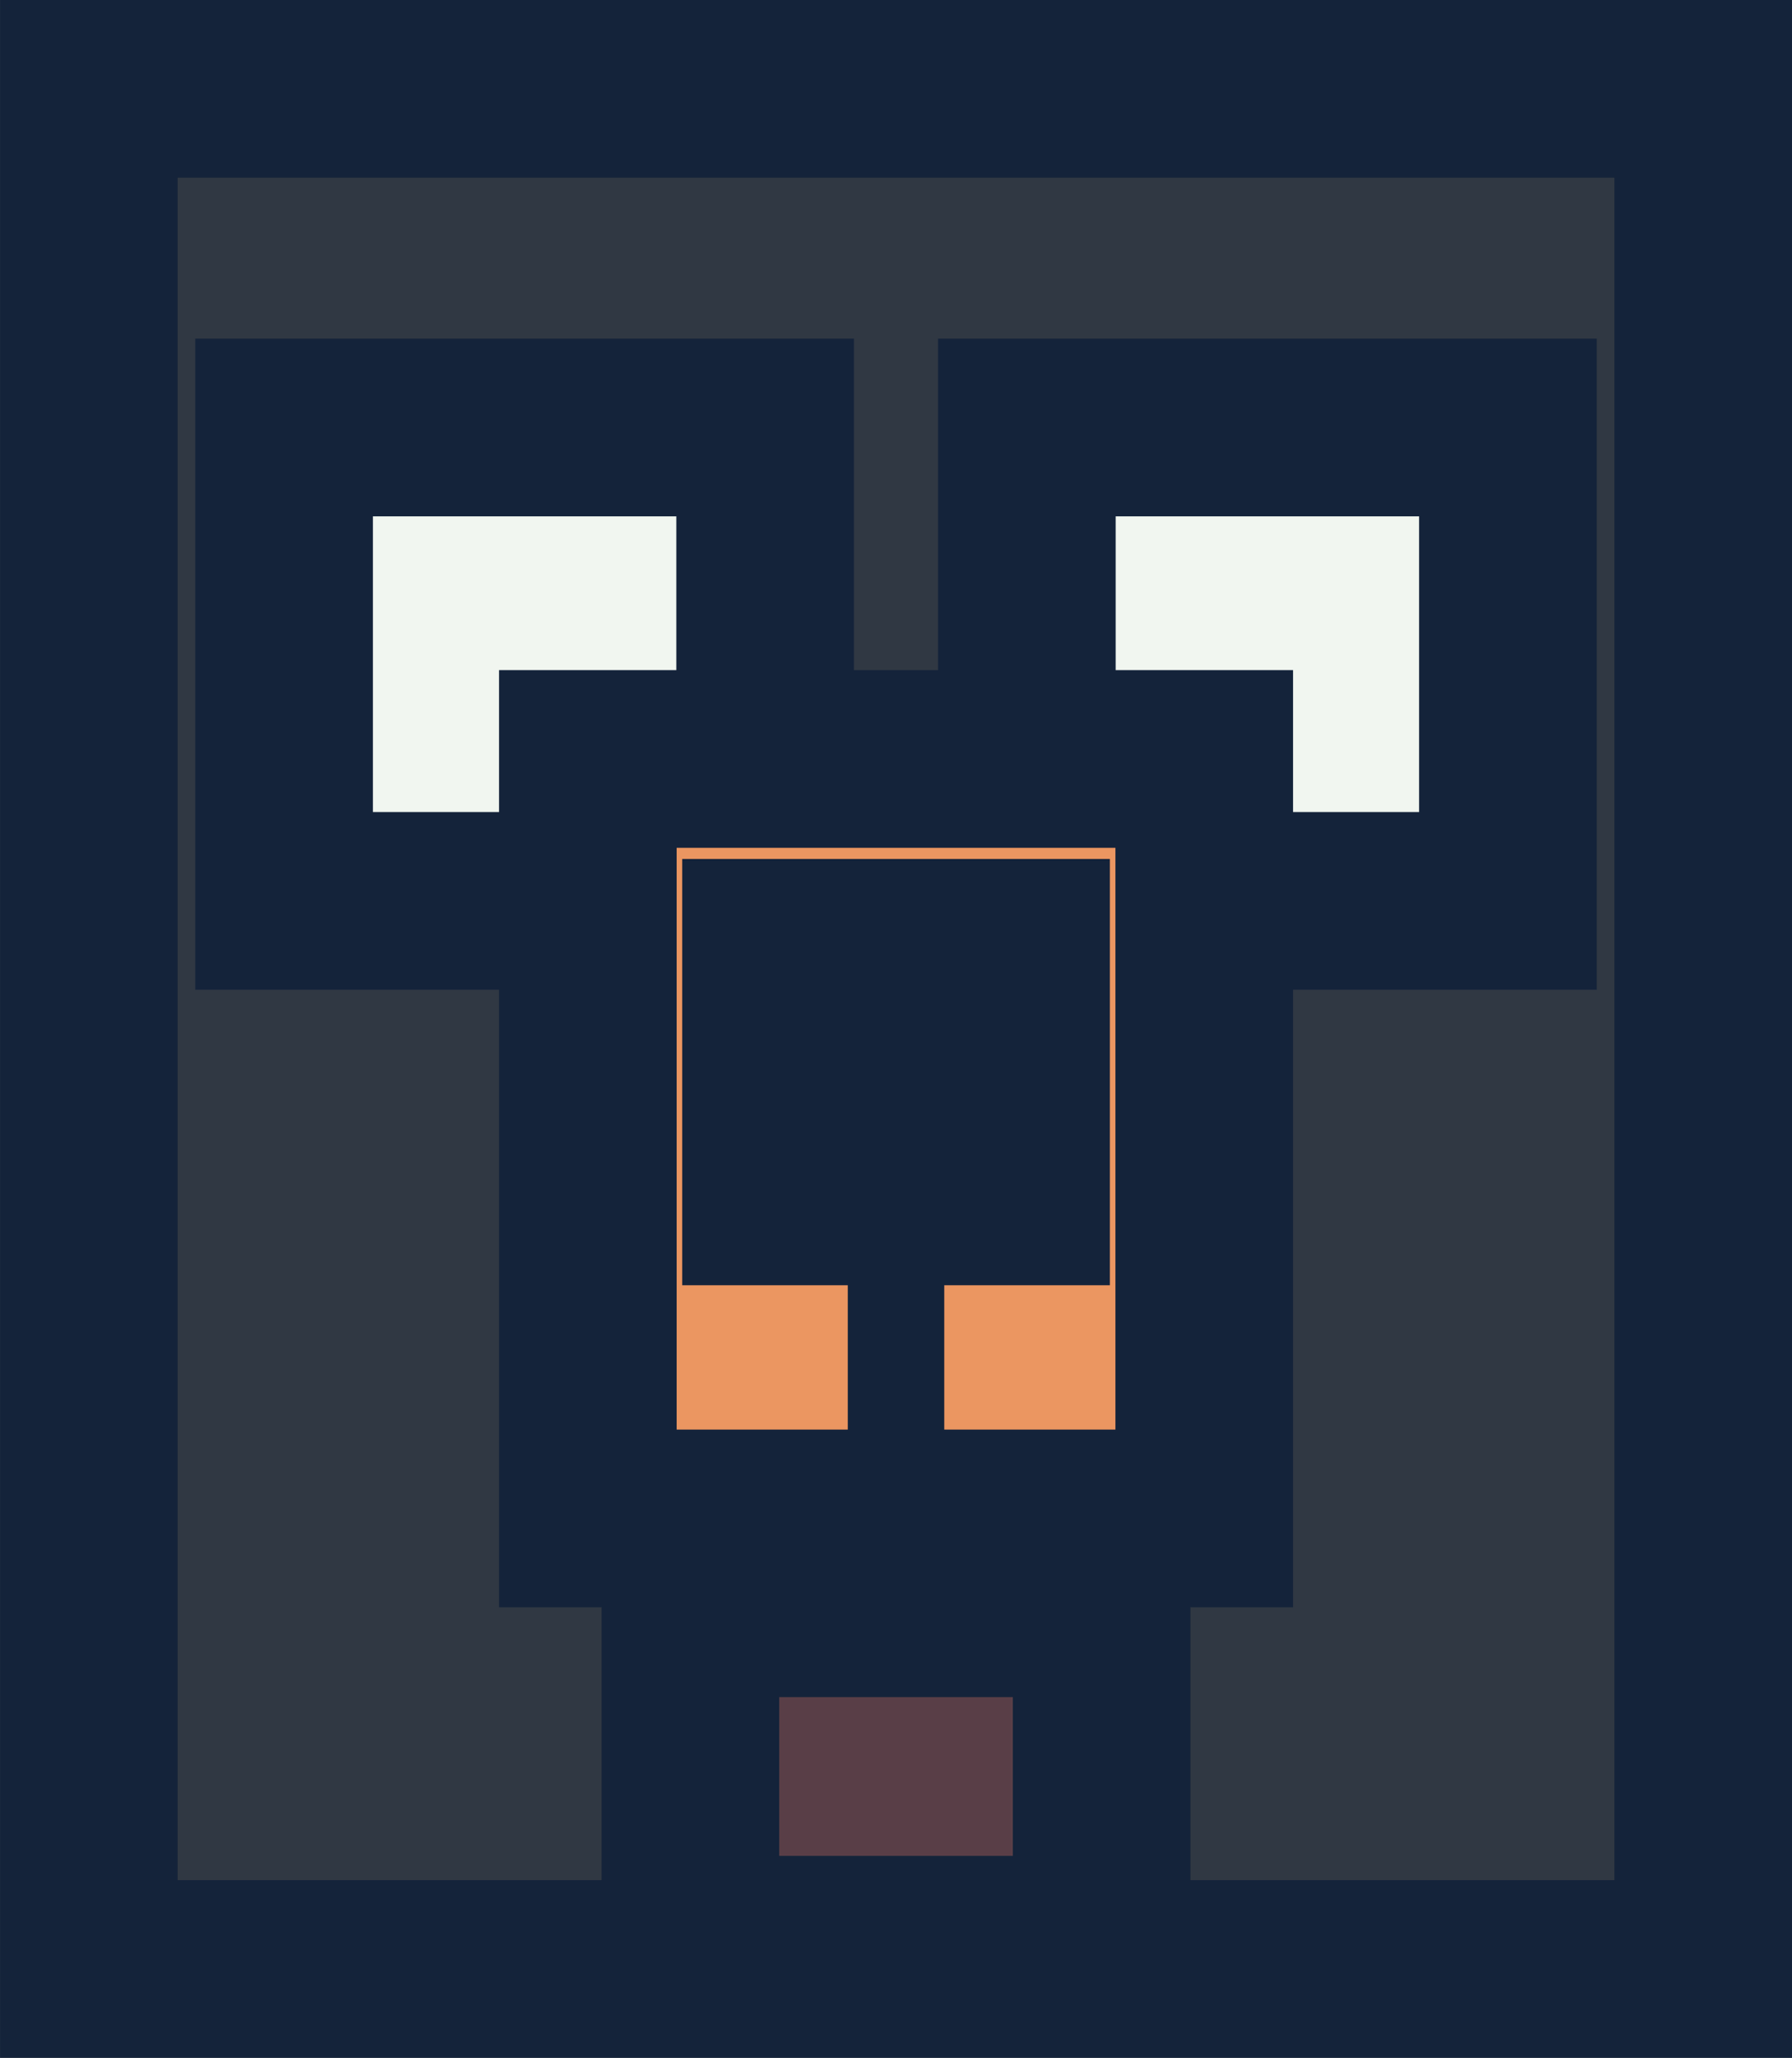 <?xml version="1.0" encoding="UTF-8" standalone="no"?>
<!-- Created with Inkscape (http://www.inkscape.org/) -->

<svg
   width="161.406"
   height="185.281"
   viewBox="0 0 42.705 49.022"
   version="1.1"
   id="svg1"
   inkscape:export-filename="bear_temp_body.png"
   inkscape:export-xdpi="96"
   inkscape:export-ydpi="96"
   inkscape:version="1.3 (0e150ed6c4, 2023-07-21)"
   sodipodi:docname="bear_temp.svg"
   xml:space="preserve"
   xmlns:inkscape="http://www.inkscape.org/namespaces/inkscape"
   xmlns:sodipodi="http://sodipodi.sourceforge.net/DTD/sodipodi-0.dtd"
   xmlns="http://www.w3.org/2000/svg"
   xmlns:svg="http://www.w3.org/2000/svg"><rect x="0" y="0" width="42.705" height="49.022" fill="#808080" stroke="none"/><sodipodi:namedview
     id="namedview1"
     pagecolor="#ffffff"
     bordercolor="#666666"
     borderopacity="1.0"
     inkscape:showpageshadow="2"
     inkscape:pageopacity="0.0"
     inkscape:pagecheckerboard="0"
     inkscape:deskcolor="#d1d1d1"
     inkscape:document-units="mm"
     inkscape:zoom="1.0436344"
     inkscape:cx="71.864247"
     inkscape:cy="324.3473"
     inkscape:window-width="1920"
     inkscape:window-height="1057"
     inkscape:window-x="1912"
     inkscape:window-y="-8"
     inkscape:window-maximized="1"
     inkscape:current-layer="layer5"
     inkscape:export-bgcolor="#ffffff00"
     showgrid="false" /><defs
     id="defs1" /><g
     inkscape:label="Layer 1"
     inkscape:groupmode="layer"
     id="layer1"
     sodipodi:insensitive="true"
     style="display:none"
     transform="translate(-26.272,-10.237)"><rect
       style="fill:#ffffff;stroke:#808080;stroke-width:2.117;stroke-linecap:square;stroke-linejoin:miter;stroke-dasharray:none;paint-order:stroke fill markers"
       id="rect4"
       width="81.063"
       height="100.707"
       x="7.094"
       y="37.546"
       rx="0"
       ry="0"
       inkscape:export-filename="..\..\barryBee\Assets\bears\temp_body.png"
       inkscape:export-xdpi="96"
       inkscape:export-ydpi="96" /><rect
       style="display:inline;fill:#ffffff;stroke:#808080;stroke-width:2.117;stroke-linecap:square;stroke-linejoin:miter;stroke-dasharray:none;paint-order:stroke fill markers"
       id="rect1"
       width="43.413"
       height="38.446"
       x="25.918"
       y="11.097"
       rx="0"
       ry="0"
       inkscape:export-filename="..\..\barryBee\Assets\bears\temp_head.png"
       inkscape:export-xdpi="96"
       inkscape:export-ydpi="96" /><rect
       style="display:inline;fill:#ffffff;stroke:#808080;stroke-width:2.117;stroke-linecap:square;stroke-linejoin:miter;stroke-dasharray:none;paint-order:stroke fill markers"
       id="rect2"
       width="13.096"
       height="18.064"
       x="19.4"
       y="2.998"
       rx="0"
       ry="0"
       inkscape:export-filename="..\..\barryBee\Assets\bears\temp_ear.png"
       inkscape:export-xdpi="96"
       inkscape:export-ydpi="96" /><rect
       style="display:inline;fill:#ffffff;stroke:#808080;stroke-width:2.117;stroke-linecap:square;stroke-linejoin:miter;stroke-dasharray:none;paint-order:stroke fill markers"
       id="rect3"
       width="13.096"
       height="18.064"
       x="62.754"
       y="2.998"
       rx="0"
       ry="0" /><rect
       style="display:inline;fill:#ffffff;stroke:#808080;stroke-width:2.117;stroke-linecap:square;stroke-linejoin:miter;stroke-dasharray:none;paint-order:stroke fill markers"
       id="rect6"
       width="33.489"
       height="27.696"
       x="45.934"
       y="55.759"
       rx="0"
       ry="0"
       inkscape:export-filename="..\..\barryBee\Assets\bears\temp_paw.png"
       inkscape:export-xdpi="96"
       inkscape:export-ydpi="96" /></g><g
     inkscape:groupmode="layer"
     id="layer2"
     inkscape:label="blackBear"
     style="display:none;fill:#303843"
     transform="translate(-26.272,-10.237)"><rect
       style="display:inline;fill:#303843;stroke:#14233a;stroke-width:4.233;stroke-linecap:square;stroke-linejoin:miter;stroke-dasharray:none;paint-order:stroke fill markers"
       id="rect15"
       width="84.403"
       height="96.024"
       x="5.708"
       y="43.832"
       inkscape:label="body"
       inkscape:export-filename="..\..\barryBee\Assets\bears\blackbear\blackbear_body.svg"
       inkscape:export-xdpi="96"
       inkscape:export-ydpi="96" /><g
       inkscape:groupmode="layer"
       id="layer4"
       inkscape:label="ears"
       style="display:inline;fill:#303843"
       inkscape:export-filename="..\..\barryBee\Assets\bears\blackbear\blackbear_ear.svg"
       inkscape:export-xdpi="96"
       inkscape:export-ydpi="96"><rect
         style="fill:#303843;stroke:#14233a;stroke-width:4.233;stroke-linecap:square;stroke-linejoin:miter;stroke-dasharray:none;paint-order:stroke fill markers"
         id="rect7"
         width="16.874"
         height="19.081"
         x="21.095"
         y="0.939"
         inkscape:label="ear_left" /><rect
         style="display:inline;fill:#303843;stroke:#14233a;stroke-width:4.233;stroke-linecap:square;stroke-linejoin:miter;stroke-dasharray:none;paint-order:stroke fill markers"
         id="rect8"
         width="16.874"
         height="19.081"
         x="57.28"
         y="0.939"
         inkscape:label="ear_right" /><rect
         style="fill:#14233a;stroke:none;stroke-width:0.497;stroke-linecap:round;stroke-linejoin:round;paint-order:stroke fill markers"
         id="rect17"
         width="11.982"
         height="13.548"
         x="23.542"
         y="3.705"
         inkscape:label="ear_left_dark" /><rect
         style="display:inline;fill:#14233a;stroke:none;stroke-width:0.497;stroke-linecap:round;stroke-linejoin:round;paint-order:stroke fill markers"
         id="rect19"
         width="11.982"
         height="13.548"
         x="59.727"
         y="3.705"
         inkscape:label="ear_right_dark" /></g><rect
       style="display:inline;fill:#14233a;stroke:none;stroke-width:0.91;stroke-linecap:round;stroke-linejoin:round;stroke-dasharray:none;paint-order:stroke fill markers"
       id="rect16"
       width="43.573"
       height="17.274"
       x="25.818"
       y="43.303"
       inkscape:label="head_shading" /><rect
       style="display:inline;fill:#303843;stroke:#14233a;stroke-width:4.233;stroke-linecap:square;stroke-linejoin:miter;stroke-dasharray:none;paint-order:stroke fill markers"
       id="rect5"
       width="38.472"
       height="44.789"
       x="28.389"
       y="12.354"
       inkscape:label="head"
       inkscape:export-filename="..\..\barryBee\Assets\bears\blackbear\blackbear_head.svg"
       inkscape:export-xdpi="96"
       inkscape:export-ydpi="96" /><g
       inkscape:groupmode="layer"
       id="layer5"
       inkscape:label="eyes"
       style="display:inline;fill:#303843"><rect
         style="display:inline;fill:#f1f6f0;stroke:#14233a;stroke-width:4.233;stroke-linecap:square;stroke-linejoin:miter;stroke-dasharray:none;paint-order:stroke fill markers"
         id="rect9"
         width="11.464"
         height="11.277"
         x="33.042"
         y="20.421"
         ry="0"
         inkscape:label="eye_left" /><rect
         style="display:inline;fill:#f1f6f0;stroke:#14233a;stroke-width:4.233;stroke-linecap:square;stroke-linejoin:miter;stroke-dasharray:none;paint-order:stroke fill markers"
         id="rect10"
         width="11.464"
         height="11.277"
         x="50.743"
         y="20.421"
         inkscape:label="eye_right" /><rect
         style="display:inline;fill:#14233a;stroke:none;stroke-width:2.146;stroke-linecap:round;stroke-linejoin:round;paint-order:stroke fill markers"
         id="rect12"
         width="3.835"
         height="7.007"
         x="33.764"
         y="24.244"
         inkscape:label="pupil_left"
         inkscape:export-filename="..\..\barryBee\Assets\bears\blackbear\blackbear_pupil.svg"
         inkscape:export-xdpi="96"
         inkscape:export-ydpi="96" /><rect
         style="display:inline;fill:#14233a;stroke:none;stroke-width:2.146;stroke-linecap:round;stroke-linejoin:round;paint-order:stroke fill markers"
         id="rect13"
         width="3.835"
         height="7.007"
         x="51.392"
         y="24.244"
         inkscape:label="pupil_right"
         inkscape:export-filename="..\..\barryBee\Assets\bears\blackbear\blackbear_pupil.svg"
         inkscape:export-xdpi="96"
         inkscape:export-ydpi="96" /></g><g
       inkscape:groupmode="layer"
       id="layer6"
       inkscape:label="muzzle_stuff"
       style="display:inline;fill:#303843"
       transform="translate(0,0.745)"><rect
         style="display:inline;fill:#eb9661;stroke:#14233a;stroke-width:4.233;stroke-linecap:square;stroke-linejoin:miter;stroke-dasharray:none;paint-order:stroke fill markers"
         id="rect11"
         width="14.689"
         height="18.092"
         x="40.281"
         y="33.139"
         inkscape:label="muzzle" /><rect
         style="display:inline;fill:#14233a;stroke:none;stroke-width:0.958;stroke-linecap:round;stroke-linejoin:round;paint-order:stroke fill markers"
         id="rect14"
         width="10.191"
         height="10.155"
         x="42.53"
         y="35.521"
         inkscape:label="nose" /><path
         style="display:inline;fill:#14233a;stroke:#14233a;stroke-width:2.299;stroke-linecap:butt;stroke-linejoin:miter;stroke-dasharray:none;stroke-opacity:1"
         d="M 47.625,44.666 V 51.283"
         id="path14"
         inkscape:label="nose_line" /></g></g><g
     inkscape:groupmode="layer"
     id="g61"
     inkscape:label="blackBearFaces"
     style="display:inline;fill:#303843"
     transform="translate(-26.272,-10.237)"><g
       inkscape:groupmode="layer"
       id="layer3"
       inkscape:label="eat"
       style="display:none"><g
         inkscape:groupmode="layer"
         id="g37"
         inkscape:label="ears"
         style="display:inline;fill:#303843"
         inkscape:export-filename="..\..\barryBee\Assets\bears\blackbear\blackbear_ear.svg"
         inkscape:export-xdpi="96"
         inkscape:export-ydpi="96"><rect
           style="fill:#303843;stroke:#14233a;stroke-width:4.233;stroke-linecap:square;stroke-linejoin:miter;stroke-dasharray:none;paint-order:stroke fill markers"
           id="rect34"
           width="16.874"
           height="19.081"
           x="21.095"
           y="0.939"
           inkscape:label="ear_left" /><rect
           style="display:inline;fill:#303843;stroke:#14233a;stroke-width:4.233;stroke-linecap:square;stroke-linejoin:miter;stroke-dasharray:none;paint-order:stroke fill markers"
           id="rect35"
           width="16.874"
           height="19.081"
           x="57.28"
           y="0.939"
           inkscape:label="ear_right" /><rect
           style="fill:#14233a;stroke:none;stroke-width:0.497;stroke-linecap:round;stroke-linejoin:round;paint-order:stroke fill markers"
           id="rect36"
           width="11.982"
           height="13.548"
           x="23.542"
           y="3.705"
           inkscape:label="ear_left_dark" /><rect
           style="display:inline;fill:#14233a;stroke:none;stroke-width:0.497;stroke-linecap:round;stroke-linejoin:round;paint-order:stroke fill markers"
           id="rect37"
           width="11.982"
           height="13.548"
           x="59.727"
           y="3.705"
           inkscape:label="ear_right_dark" /></g><rect
         style="display:inline;fill:#303843;stroke:#14233a;stroke-width:4.233;stroke-linecap:square;stroke-linejoin:miter;stroke-dasharray:none;paint-order:stroke fill markers"
         id="rect39"
         width="38.472"
         height="44.789"
         x="28.389"
         y="12.354"
         inkscape:label="head"
         inkscape:export-filename="..\..\barryBee\Assets\bears\blackbear\blackbear_head.svg"
         inkscape:export-xdpi="96"
         inkscape:export-ydpi="96" /><g
         inkscape:groupmode="layer"
         id="g43"
         inkscape:label="eyes"
         style="display:inline;fill:#303843"><rect
           style="display:inline;fill:#f1f6f0;stroke:#14233a;stroke-width:4.233;stroke-linecap:square;stroke-linejoin:miter;stroke-dasharray:none;paint-order:stroke fill markers"
           id="rect40"
           width="11.464"
           height="11.277"
           x="33.042"
           y="20.421"
           ry="0"
           inkscape:label="eye_left" /><rect
           style="display:inline;fill:#f1f6f0;stroke:#14233a;stroke-width:4.233;stroke-linecap:square;stroke-linejoin:miter;stroke-dasharray:none;paint-order:stroke fill markers"
           id="rect41"
           width="11.464"
           height="11.277"
           x="50.743"
           y="20.421"
           inkscape:label="eye_right" /><rect
           style="display:none;fill:#14233a;stroke:none;stroke-width:2.146;stroke-linecap:round;stroke-linejoin:round;paint-order:stroke fill markers"
           id="rect42"
           width="3.835"
           height="7.007"
           x="33.764"
           y="24.244"
           inkscape:label="pupil_left"
           inkscape:export-filename="..\..\barryBee\Assets\bears\blackbear\blackbear_pupil.svg"
           inkscape:export-xdpi="96"
           inkscape:export-ydpi="96" /><rect
           style="display:none;fill:#14233a;stroke:none;stroke-width:2.146;stroke-linecap:round;stroke-linejoin:round;paint-order:stroke fill markers"
           id="rect43"
           width="3.835"
           height="7.007"
           x="51.392"
           y="24.244"
           inkscape:label="pupil_right"
           inkscape:export-filename="..\..\barryBee\Assets\bears\blackbear\blackbear_pupil.svg"
           inkscape:export-xdpi="96"
           inkscape:export-ydpi="96" /></g><g
         inkscape:groupmode="layer"
         id="g45"
         inkscape:label="muzzle_stuff"
         style="display:inline;fill:#303843"
         transform="translate(0,0.745)"><rect
           style="display:inline;fill:#eb9661;stroke:#14233a;stroke-width:4.233;stroke-linecap:square;stroke-linejoin:miter;stroke-dasharray:none;paint-order:stroke fill markers"
           id="rect44"
           width="14.689"
           height="18.092"
           x="40.281"
           y="33.139"
           inkscape:label="muzzle" /><rect
           style="display:inline;fill:#14233a;stroke:none;stroke-width:0.958;stroke-linecap:round;stroke-linejoin:round;paint-order:stroke fill markers"
           id="rect45"
           width="10.191"
           height="10.155"
           x="42.53"
           y="35.521"
           inkscape:label="nose" /><path
           style="display:inline;fill:#14233a;stroke:#14233a;stroke-width:2.299;stroke-linecap:butt;stroke-linejoin:miter;stroke-dasharray:none;stroke-opacity:1"
           d="M 47.625,44.666 V 51.283"
           id="path45"
           inkscape:label="nose_line" /></g></g><g
       inkscape:groupmode="layer"
       id="g72"
       inkscape:label="munch"
       style="display:inline"><g
         inkscape:groupmode="layer"
         id="g64"
         inkscape:label="ears"
         style="display:none;fill:#303843"
         inkscape:export-filename="..\..\barryBee\Assets\bears\blackbear\blackbear_ear.svg"
         inkscape:export-xdpi="96"
         inkscape:export-ydpi="96"><rect
           style="fill:#303843;stroke:#14233a;stroke-width:4.233;stroke-linecap:square;stroke-linejoin:miter;stroke-dasharray:none;paint-order:stroke fill markers"
           id="rect61"
           width="16.874"
           height="19.081"
           x="21.095"
           y="0.939"
           inkscape:label="ear_left" /><rect
           style="display:inline;fill:#303843;stroke:#14233a;stroke-width:4.233;stroke-linecap:square;stroke-linejoin:miter;stroke-dasharray:none;paint-order:stroke fill markers"
           id="rect62"
           width="16.874"
           height="19.081"
           x="57.28"
           y="0.939"
           inkscape:label="ear_right" /><rect
           style="fill:#14233a;stroke:none;stroke-width:0.497;stroke-linecap:round;stroke-linejoin:round;paint-order:stroke fill markers"
           id="rect63"
           width="11.982"
           height="13.548"
           x="23.542"
           y="3.705"
           inkscape:label="ear_left_dark" /><rect
           style="display:inline;fill:#14233a;stroke:none;stroke-width:0.497;stroke-linecap:round;stroke-linejoin:round;paint-order:stroke fill markers"
           id="rect64"
           width="11.982"
           height="13.548"
           x="59.727"
           y="3.705"
           inkscape:label="ear_right_dark" /></g><rect
         style="display:inline;fill:#303843;stroke:#14233a;stroke-width:4.233;stroke-linecap:square;stroke-linejoin:miter;stroke-dasharray:none;paint-order:stroke fill markers"
         id="rect65"
         width="38.472"
         height="44.789"
         x="28.389"
         y="12.354"
         inkscape:label="head"
         inkscape:export-filename="..\..\barryBee\Assets\bears\blackbear\blackbear_head.svg"
         inkscape:export-xdpi="96"
         inkscape:export-ydpi="96" /><g
         inkscape:groupmode="layer"
         id="g69"
         inkscape:label="eyes"
         style="display:inline;fill:#303843"><rect
           style="display:inline;fill:#f1f6f0;stroke:#14233a;stroke-width:4.233;stroke-linecap:square;stroke-linejoin:miter;stroke-dasharray:none;paint-order:stroke fill markers"
           id="rect66"
           width="11.464"
           height="11.277"
           x="33.042"
           y="20.421"
           ry="0"
           inkscape:label="eye_left" /><rect
           style="display:inline;fill:#f1f6f0;stroke:#14233a;stroke-width:4.233;stroke-linecap:square;stroke-linejoin:miter;stroke-dasharray:none;paint-order:stroke fill markers"
           id="rect67"
           width="11.464"
           height="11.277"
           x="50.743"
           y="20.421"
           inkscape:label="eye_right" /><rect
           style="display:none;fill:#14233a;stroke:none;stroke-width:2.146;stroke-linecap:round;stroke-linejoin:round;paint-order:stroke fill markers"
           id="rect68"
           width="3.835"
           height="7.007"
           x="33.764"
           y="24.244"
           inkscape:label="pupil_left"
           inkscape:export-filename="..\..\barryBee\Assets\bears\blackbear\blackbear_pupil.svg"
           inkscape:export-xdpi="96"
           inkscape:export-ydpi="96" /><rect
           style="display:none;fill:#14233a;stroke:none;stroke-width:2.146;stroke-linecap:round;stroke-linejoin:round;paint-order:stroke fill markers"
           id="rect69"
           width="3.835"
           height="7.007"
           x="51.392"
           y="24.244"
           inkscape:label="pupil_right"
           inkscape:export-filename="..\..\barryBee\Assets\bears\blackbear\blackbear_pupil.svg"
           inkscape:export-xdpi="96"
           inkscape:export-ydpi="96" /></g><g
         inkscape:groupmode="layer"
         id="g71"
         inkscape:label="muzzle_stuff"
         style="display:inline;fill:#303843"
         transform="translate(0,-4.822)"><rect
           style="display:inline;fill:#eb9661;stroke:#14233a;stroke-width:4.233;stroke-linecap:square;stroke-linejoin:miter;stroke-dasharray:none;paint-order:stroke fill markers"
           id="rect70"
           width="14.689"
           height="18.092"
           x="40.281"
           y="33.139"
           inkscape:label="muzzle" /><rect
           style="display:inline;fill:#14233a;stroke:none;stroke-width:0.958;stroke-linecap:round;stroke-linejoin:round;paint-order:stroke fill markers"
           id="rect71"
           width="10.191"
           height="10.155"
           x="42.53"
           y="35.521"
           inkscape:label="nose" /><path
           style="display:inline;fill:#14233a;stroke:#14233a;stroke-width:2.299;stroke-linecap:butt;stroke-linejoin:miter;stroke-dasharray:none;stroke-opacity:1"
           d="M 47.625,44.666 V 51.283"
           id="path71"
           inkscape:label="nose_line" /><rect
           style="display:inline;fill:#593e47;stroke:#14233a;stroke-width:4.233;stroke-linecap:square;stroke-linejoin:miter;stroke-dasharray:none;paint-order:stroke fill markers"
           id="rect72"
           width="9.8"
           height="8.015"
           x="42.725"
           y="53.371"
           inkscape:label="muzzle" /></g></g></g></svg>
